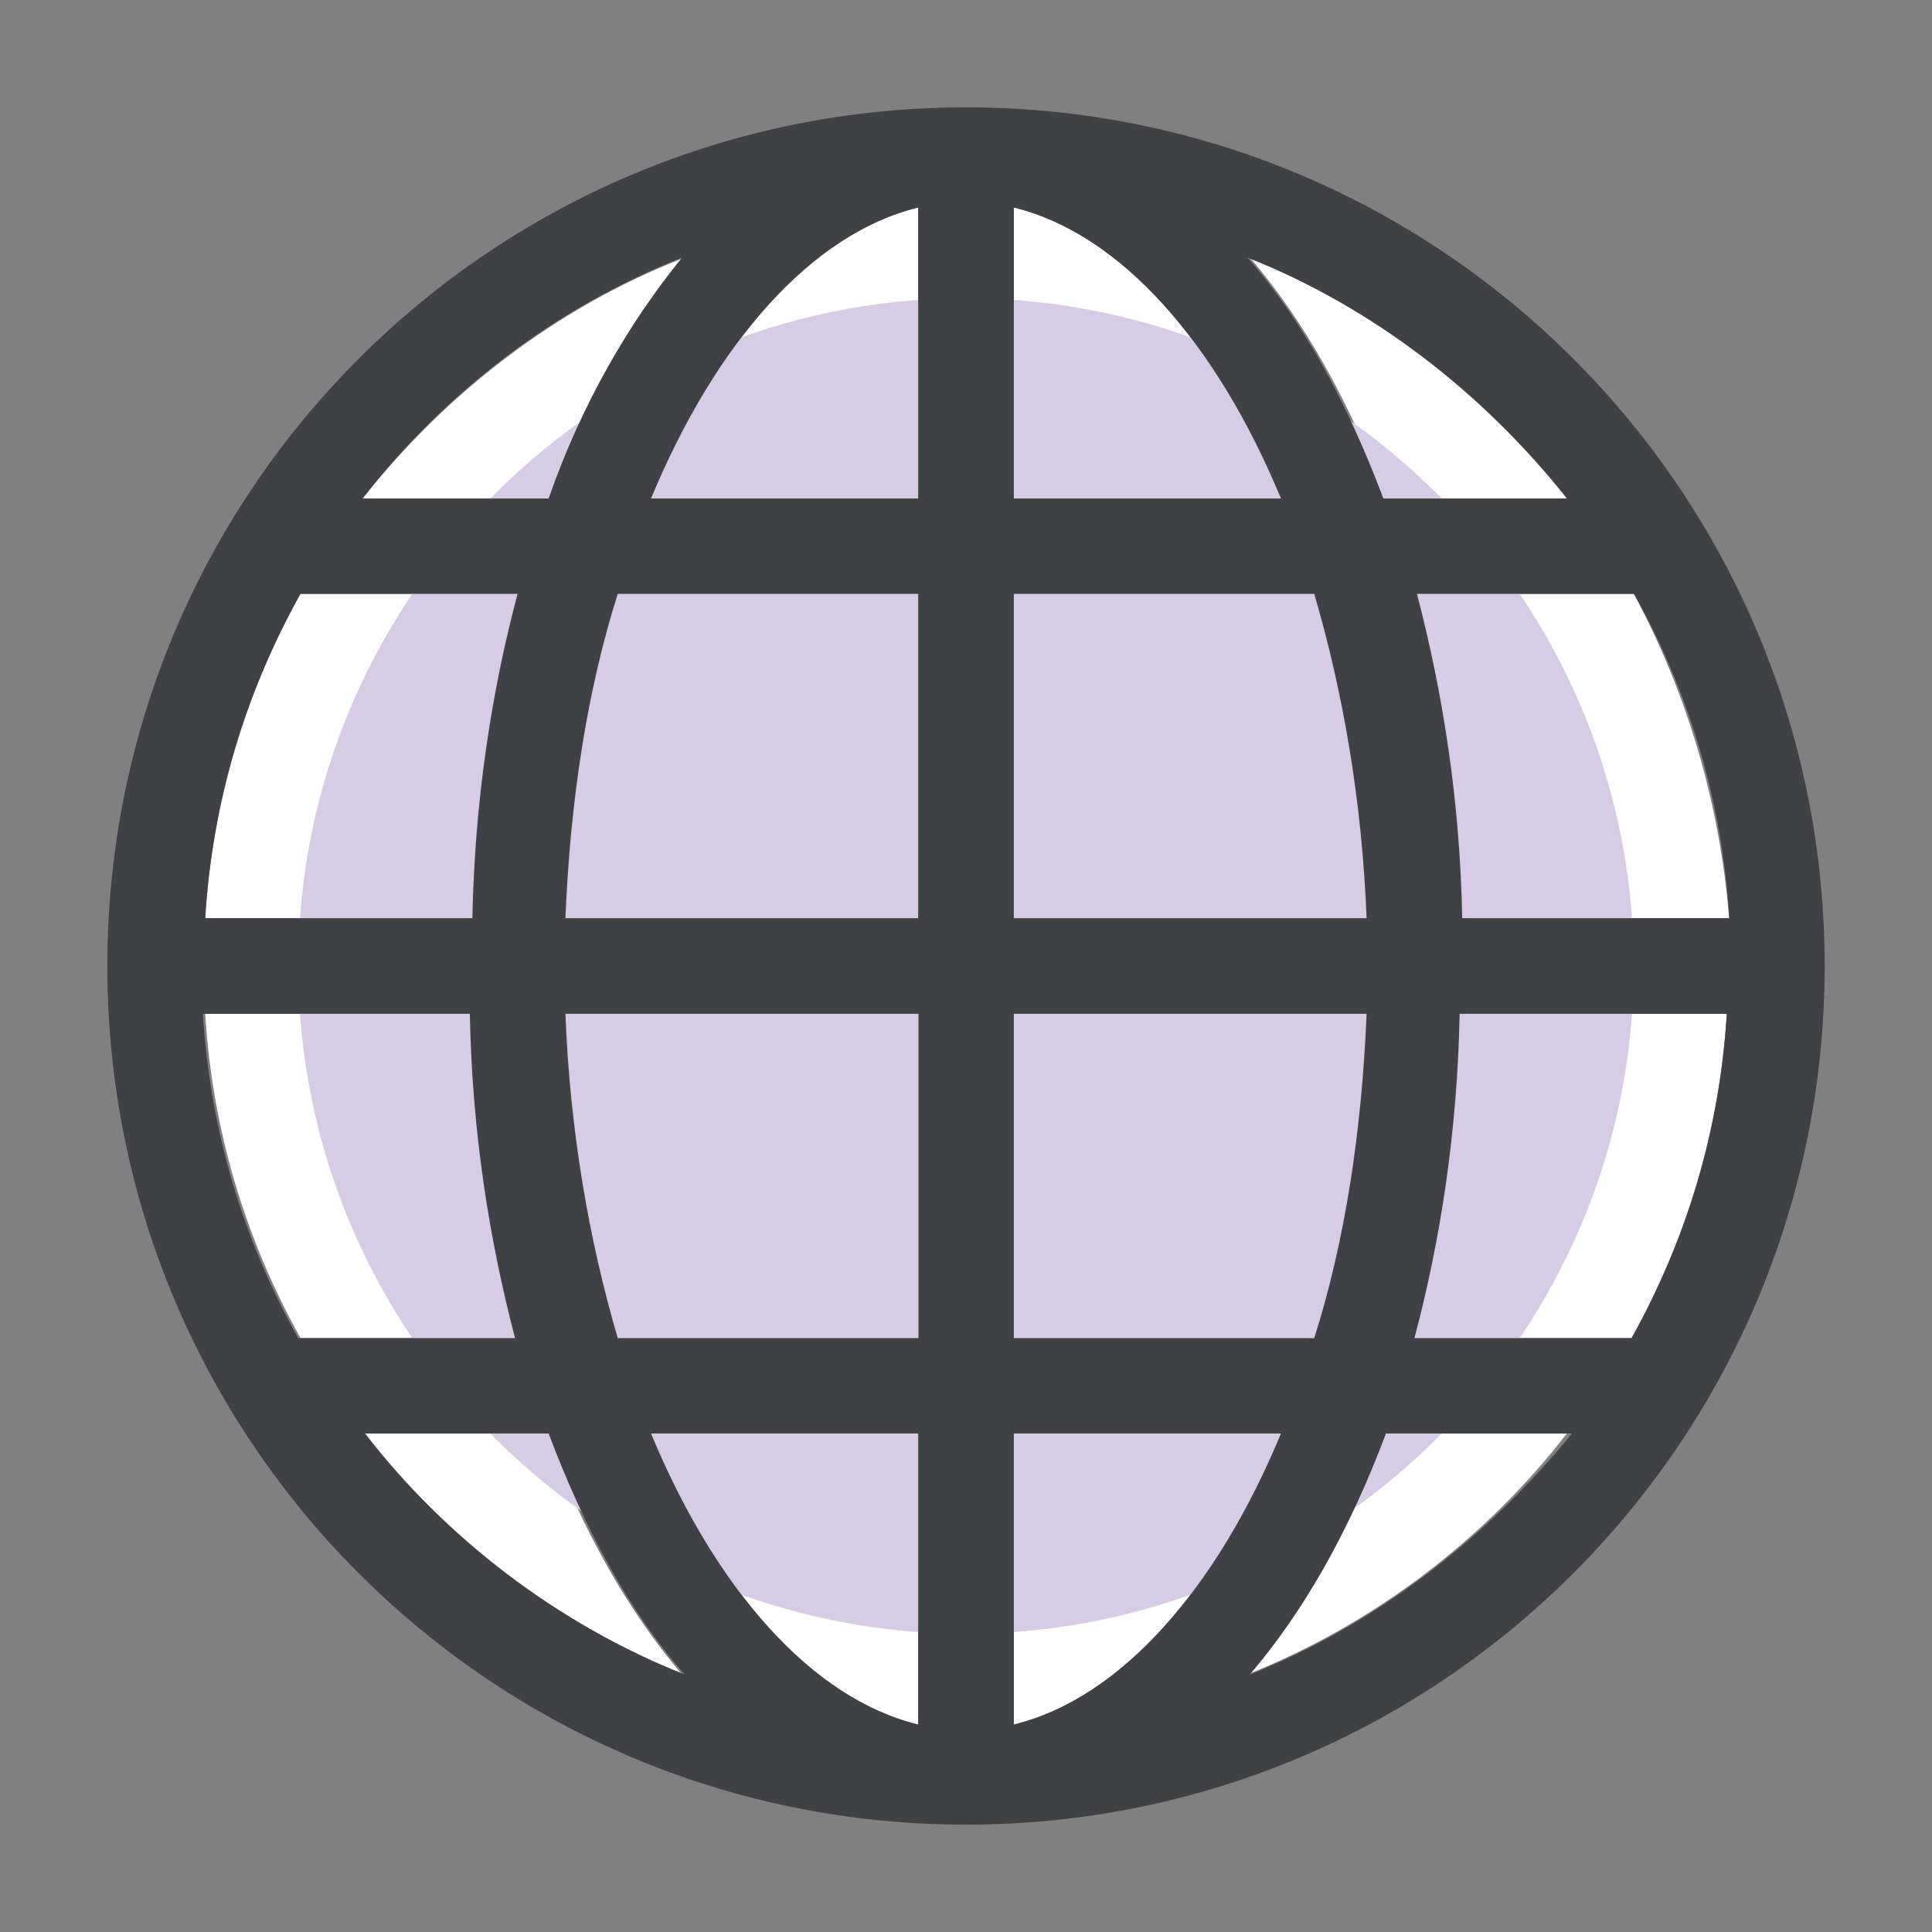 <svg width="32" height="32" viewBox="0 0 32 32" fill="none" xmlns="http://www.w3.org/2000/svg">
<rect x="0" y="0" width="32" height="32" fill="#808080" stroke="none"/>
<path d="M22.913 23.742C22.32 25.321 21.57 26.707 20.661 27.734C22.753 26.904 24.61 25.481 25.953 23.742H22.913Z" fill="white"/>
<path d="M16.792 22.164H21.768C22.244 20.543 22.56 18.729 22.635 16.792H16.792V22.164Z" fill="white"/>
<path d="M21.217 23.742H16.792V28.563C18.568 28.13 20.147 26.311 21.217 23.742Z" fill="white"/>
<path d="M16.792 3.437V8.257H21.217C20.147 5.689 18.568 3.87 16.792 3.437Z" fill="white"/>
<path d="M21.768 9.836H16.792V15.208H22.64C22.56 13.276 22.244 11.457 21.768 9.836Z" fill="white"/>
<path d="M27.06 9.836H23.465C23.898 11.457 24.176 13.271 24.214 15.208H28.639C28.483 13.276 27.932 11.457 27.06 9.836Z" fill="white"/>
<path d="M20.703 4.266C21.613 5.331 22.362 6.674 22.956 8.257H26.038C24.614 6.518 22.796 5.095 20.703 4.266Z" fill="white"/>
<path d="M23.427 22.164H27.023C27.932 20.543 28.483 18.729 28.601 16.792H24.214C24.139 18.724 23.86 20.505 23.427 22.164Z" fill="white"/>
<path d="M8.573 22.164C8.14 20.543 7.862 18.729 7.824 16.792H3.399C3.517 18.729 4.073 20.543 4.978 22.164H8.573Z" fill="white"/>
<path d="M15.209 16.792H9.365C9.445 18.729 9.718 20.543 10.232 22.164H15.209V16.792Z" fill="white"/>
<path d="M11.297 27.734C10.388 26.669 9.638 25.326 9.045 23.742H5.967C7.386 25.481 9.205 26.904 11.297 27.734Z" fill="white"/>
<path d="M10.783 8.257H15.209V3.437C13.432 3.87 11.853 5.689 10.783 8.257Z" fill="white"/>
<path d="M3.399 15.208H7.824C7.862 13.271 8.14 11.495 8.573 9.836H4.94C4.068 11.457 3.517 13.276 3.399 15.208Z" fill="white"/>
<path d="M15.209 28.564V23.743H10.783C11.853 26.311 13.432 28.13 15.209 28.564Z" fill="white"/>
<path d="M15.209 9.836H10.232C9.756 11.457 9.44 13.271 9.365 15.208H15.213V9.836H15.209Z" fill="white"/>
<path d="M6.005 8.257H9.087C9.681 6.679 10.43 5.293 11.339 4.266C9.205 5.095 7.386 6.518 6.005 8.257Z" fill="white"/>
<path d="M16 27.06C9.916 27.06 4.94 22.084 4.94 16C4.94 9.916 9.916 4.94 16 4.94C22.084 4.94 27.06 9.916 27.06 16C27.06 22.084 22.084 27.06 16 27.06Z" fill="#D8CBE5"/>
<path d="M16 1.778C8.14 1.778 1.778 8.14 1.778 16C1.778 23.86 8.14 30.222 16 30.222C23.86 30.222 30.222 23.86 30.222 16C30.222 8.14 23.86 1.778 16 1.778ZM24.219 15.208C24.181 13.271 23.903 11.495 23.469 9.836H27.065C27.974 11.457 28.526 13.271 28.644 15.208H24.219ZM28.601 16.792C28.483 18.729 27.927 20.543 27.023 22.164H23.427C23.86 20.543 24.139 18.729 24.176 16.792H28.601ZM22.913 8.257C22.32 6.679 21.57 5.293 20.661 4.266C22.753 5.095 24.572 6.519 25.953 8.257H22.913ZM16.792 15.208V9.836H21.768C22.244 11.457 22.56 13.271 22.635 15.208H16.792ZM22.635 16.792C22.555 18.729 22.282 20.543 21.768 22.164H16.792V16.792H22.635ZM16.792 8.257V3.437C18.568 3.87 20.152 5.689 21.217 8.257H16.792ZM16.792 23.743H21.217C20.152 26.311 18.568 28.13 16.792 28.564V23.743ZM20.703 27.734C21.613 26.669 22.362 25.326 22.956 23.743H26.038C24.614 25.482 22.795 26.905 20.703 27.734ZM10.232 22.164C9.756 20.543 9.44 18.729 9.365 16.792H15.213V22.164H10.232ZM15.208 23.743V28.564C13.432 28.13 11.848 26.311 10.783 23.743H15.208ZM9.365 15.208C9.445 13.271 9.718 11.457 10.232 9.836H15.208V15.208H9.365ZM9.087 8.257H6.005C7.386 6.481 9.205 5.095 11.297 4.266C10.43 5.331 9.638 6.674 9.087 8.257ZM8.573 9.836C8.14 11.457 7.862 13.271 7.824 15.208H3.399C3.517 13.271 4.073 11.457 4.978 9.836H8.573ZM7.782 16.792C7.819 18.729 8.097 20.505 8.531 22.164H4.94C4.03 20.543 3.479 18.729 3.361 16.792H7.782ZM9.087 23.743C9.681 25.321 10.43 26.707 11.339 27.734C9.247 26.905 7.39 25.482 6.047 23.743H9.087ZM15.208 8.257H10.783C11.848 5.689 13.432 3.87 15.208 3.437V8.257Z" fill="#3F4145"/>
</svg>
